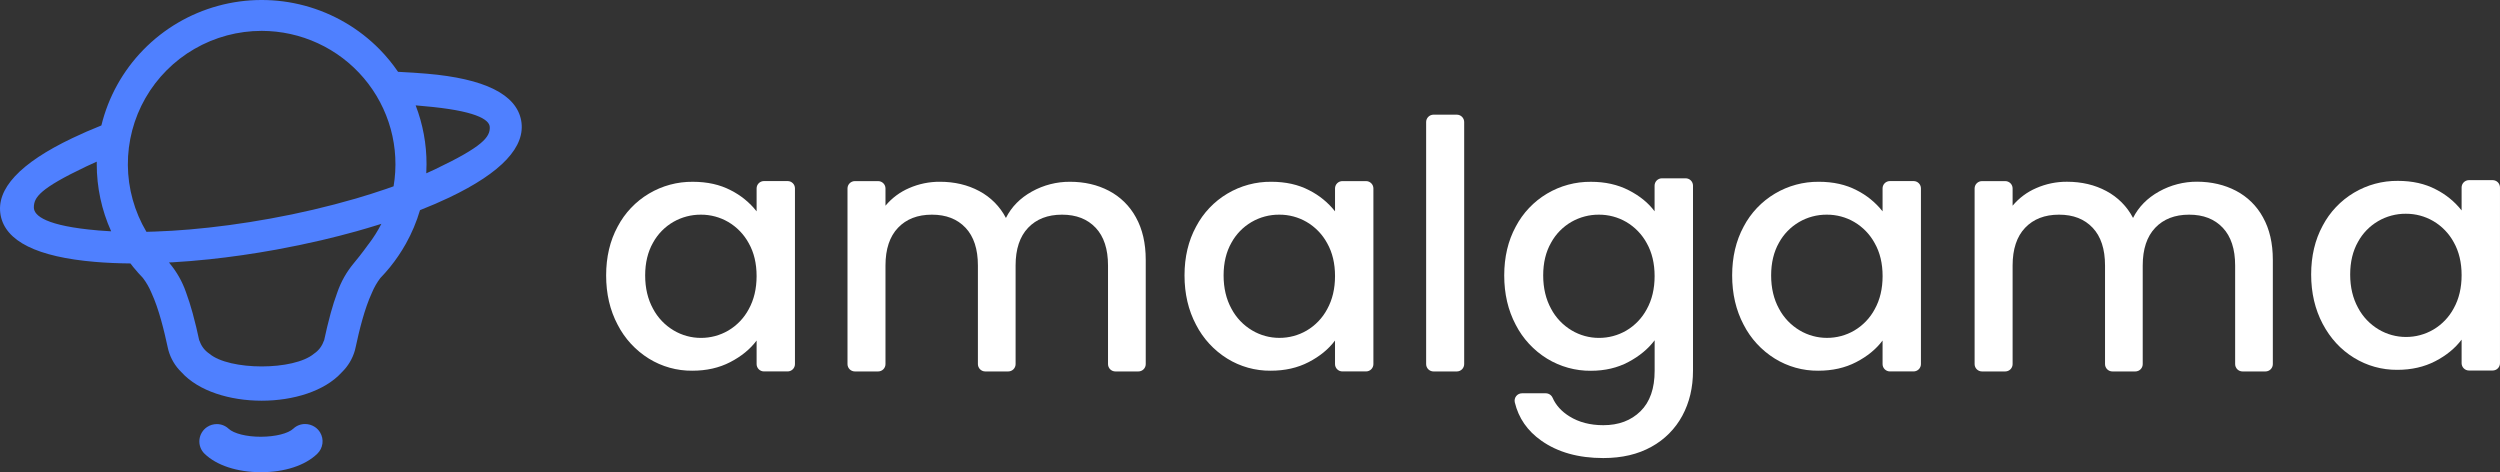 <svg width="180" height="34" viewBox="0 0 180 34" fill="none" xmlns="http://www.w3.org/2000/svg">
<rect x="0" y="0" width="180" height="34" fill="#333333" stroke="none"/>
<path d="M23.048 31.136C22.952 30.977 22.822 30.841 22.666 30.739C22.457 30.602 22.212 30.529 21.962 30.529C21.648 30.53 21.346 30.649 21.118 30.864C20.747 31.212 19.833 31.442 18.79 31.446C17.747 31.45 16.83 31.213 16.457 30.866C16.229 30.653 15.927 30.534 15.613 30.534C15.363 30.534 15.118 30.608 14.909 30.746C14.754 30.85 14.624 30.986 14.529 31.146C14.434 31.306 14.375 31.485 14.358 31.67C14.341 31.855 14.366 32.042 14.431 32.216C14.496 32.39 14.6 32.547 14.735 32.676C15.604 33.514 17.091 33.999 18.796 33.999C20.5 33.999 21.981 33.51 22.846 32.669C23.049 32.473 23.178 32.215 23.215 31.937C23.252 31.659 23.193 31.377 23.048 31.136Z" fill="#4F80FF"/>
<path d="M37.524 8.676C37.176 6.792 34.889 5.66 30.718 5.305C30.344 5.273 29.26 5.194 28.66 5.171C28.266 4.595 27.823 4.055 27.334 3.556C25.852 2.048 23.991 0.962 21.944 0.41C19.898 -0.141 17.741 -0.137 15.697 0.422C13.652 0.981 11.796 2.074 10.319 3.588C8.842 5.102 7.799 6.982 7.299 9.033C6.581 9.317 5.845 9.641 5.213 9.943C1.437 11.743 -0.302 13.608 0.043 15.488C0.388 17.368 2.674 18.504 6.848 18.856C7.642 18.923 8.486 18.96 9.371 18.968H9.391C9.463 19.062 9.535 19.156 9.61 19.247C9.826 19.511 10.053 19.767 10.291 20.014C10.539 20.341 10.744 20.699 10.902 21.079C11.444 22.247 11.819 23.821 12.068 24.975C12.08 25.053 12.098 25.13 12.122 25.206C12.288 25.814 12.615 26.366 13.069 26.804C14.301 28.169 16.57 28.851 18.84 28.851C21.11 28.851 23.379 28.169 24.61 26.804C25.064 26.365 25.391 25.813 25.558 25.206C25.581 25.13 25.6 25.053 25.612 24.975C25.86 23.821 26.236 22.247 26.778 21.079C26.935 20.699 27.14 20.341 27.388 20.014C27.627 19.768 27.854 19.512 28.07 19.247C28.504 18.713 28.89 18.142 29.226 17.542C29.653 16.778 29.993 15.97 30.24 15.131C30.989 14.836 31.698 14.531 32.356 14.217C36.128 12.418 37.868 10.552 37.524 8.676ZM18.839 2.223C20.24 2.224 21.624 2.529 22.894 3.117C24.165 3.704 25.291 4.56 26.195 5.626C27.099 6.691 27.759 7.939 28.13 9.284C28.5 10.629 28.571 12.038 28.338 13.414L28.231 13.452C28.09 13.505 27.949 13.555 27.806 13.602C27.105 13.843 26.375 14.074 25.618 14.296C23.59 14.883 21.532 15.365 19.454 15.74C17.461 16.102 15.503 16.364 13.65 16.522C12.796 16.595 11.967 16.645 11.162 16.672C10.969 16.679 10.777 16.685 10.588 16.689H10.542C9.679 15.232 9.218 13.574 9.206 11.883C9.194 10.192 9.631 8.528 10.473 7.059C11.316 5.59 12.533 4.369 14.002 3.52C15.472 2.671 17.14 2.223 18.839 2.223ZM7.04 16.588C3.328 16.271 2.438 15.533 2.438 14.94C2.438 14.217 2.836 13.591 6.196 11.991C6.435 11.877 6.709 11.752 6.966 11.639C6.966 11.696 6.966 11.754 6.966 11.811C6.963 13.48 7.316 15.13 8.003 16.652H7.962C7.65 16.636 7.342 16.613 7.04 16.59V16.588ZM26.533 17.579C26.352 17.809 26.144 18.145 25.459 18.968C24.952 19.579 24.558 20.276 24.296 21.025C24.11 21.524 23.95 22.037 23.81 22.544C23.625 23.214 23.474 23.874 23.344 24.475V24.482L23.298 24.582C23.172 24.939 22.933 25.247 22.617 25.459C21.893 26.076 20.367 26.383 18.841 26.383C17.316 26.383 15.789 26.076 15.065 25.459C14.749 25.247 14.51 24.94 14.383 24.582L14.337 24.482C14.337 24.48 14.337 24.477 14.337 24.475C14.207 23.874 14.056 23.214 13.87 22.544C13.731 22.037 13.571 21.524 13.386 21.025C13.124 20.276 12.73 19.579 12.223 18.968C12.203 18.944 12.184 18.921 12.165 18.898L12.317 18.89H12.373C13.243 18.84 14.137 18.767 15.054 18.671C16.616 18.506 18.232 18.274 19.871 17.976C20.996 17.771 22.103 17.541 23.174 17.29C24.021 17.091 24.847 16.879 25.652 16.655C26.199 16.501 26.735 16.343 27.259 16.179L27.418 16.129L27.46 16.116C27.197 16.631 26.887 17.121 26.535 17.581L26.533 17.579ZM31.367 12.168C31.148 12.274 30.923 12.377 30.692 12.479C30.704 12.259 30.71 12.038 30.71 11.814C30.712 10.369 30.447 8.935 29.927 7.586C30.126 7.6 30.332 7.625 30.491 7.639C34.203 7.956 35.23 8.591 35.262 9.138C35.304 9.872 34.727 10.565 31.367 12.168Z" fill="#4F80FF"/>
<path d="M167.232 16.251C167.748 15.268 168.527 14.446 169.483 13.876C170.439 13.306 171.535 13.011 172.649 13.023C173.69 13.023 174.598 13.226 175.375 13.633C176.099 13.997 176.735 14.515 177.236 15.151V13.496C177.236 13.357 177.292 13.223 177.391 13.124C177.49 13.026 177.625 12.97 177.765 12.97H179.47C179.61 12.97 179.745 13.026 179.844 13.124C179.943 13.223 179.999 13.357 179.999 13.496V26.15C179.999 26.29 179.943 26.424 179.843 26.523C179.744 26.622 179.609 26.677 179.469 26.677H177.766C177.626 26.677 177.491 26.622 177.392 26.523C177.292 26.424 177.236 26.29 177.236 26.15V24.453C176.771 25.074 176.139 25.592 175.339 26.007C174.539 26.421 173.626 26.628 172.6 26.628C171.497 26.637 170.415 26.335 169.478 25.755C168.533 25.173 167.784 24.36 167.232 23.316C166.681 22.272 166.404 21.089 166.403 19.765C166.403 18.443 166.679 17.272 167.232 16.251ZM176.672 17.446C176.329 16.812 175.818 16.282 175.194 15.916C174.597 15.569 173.917 15.387 173.225 15.39C172.521 15.384 171.827 15.569 171.22 15.925C170.613 16.28 170.114 16.794 169.778 17.411C169.402 18.073 169.213 18.858 169.213 19.766C169.213 20.675 169.402 21.471 169.778 22.157C170.119 22.806 170.635 23.348 171.267 23.723C171.859 24.075 172.536 24.261 173.225 24.262C173.917 24.265 174.597 24.083 175.194 23.735C175.82 23.367 176.332 22.833 176.672 22.193C177.048 21.515 177.236 20.722 177.236 19.812C177.236 18.903 177.048 18.114 176.672 17.446Z" fill="white"/>
<path d="M125.541 16.317C126.056 15.334 126.835 14.512 127.791 13.942C128.747 13.372 129.842 13.077 130.956 13.088C131.998 13.088 132.906 13.292 133.683 13.698C134.408 14.063 135.043 14.581 135.545 15.217V13.563C135.545 13.494 135.558 13.425 135.585 13.361C135.611 13.298 135.65 13.24 135.699 13.191C135.748 13.142 135.807 13.103 135.871 13.077C135.935 13.05 136.004 13.037 136.073 13.037H137.778C137.919 13.037 138.053 13.092 138.152 13.191C138.251 13.289 138.307 13.423 138.307 13.563V26.215C138.307 26.355 138.251 26.489 138.152 26.588C138.052 26.687 137.917 26.743 137.777 26.743H136.075C135.934 26.743 135.799 26.687 135.7 26.588C135.6 26.489 135.545 26.355 135.545 26.215V24.518C135.08 25.14 134.448 25.658 133.647 26.072C132.847 26.487 131.934 26.693 130.908 26.691C129.806 26.701 128.723 26.398 127.786 25.818C126.829 25.224 126.052 24.381 125.541 23.38C124.99 22.337 124.715 21.155 124.715 19.832C124.715 18.509 124.99 17.337 125.541 16.317ZM134.98 17.512C134.637 16.877 134.126 16.348 133.503 15.982C132.906 15.634 132.225 15.452 131.534 15.456C130.829 15.45 130.136 15.634 129.528 15.99C128.921 16.346 128.423 16.86 128.086 17.476C127.71 18.138 127.522 18.923 127.522 19.832C127.522 20.74 127.71 21.537 128.086 22.223C128.429 22.872 128.945 23.414 129.578 23.789C130.17 24.141 130.846 24.327 131.536 24.327C132.228 24.33 132.908 24.149 133.505 23.801C134.131 23.432 134.642 22.899 134.982 22.259C135.359 21.581 135.547 20.787 135.547 19.878C135.547 18.968 135.358 18.18 134.98 17.512Z" fill="white"/>
<path d="M86.117 16.317C86.633 15.334 87.412 14.511 88.368 13.942C89.324 13.372 90.419 13.076 91.534 13.088C92.575 13.088 93.484 13.292 94.26 13.698C94.985 14.063 95.621 14.581 96.122 15.217V13.563C96.123 13.424 96.179 13.291 96.278 13.193C96.377 13.095 96.511 13.04 96.651 13.04H98.356C98.497 13.04 98.631 13.096 98.73 13.195C98.829 13.293 98.885 13.427 98.885 13.567V26.215C98.885 26.355 98.829 26.489 98.729 26.588C98.63 26.687 98.495 26.743 98.354 26.743H96.651C96.582 26.743 96.513 26.729 96.448 26.703C96.384 26.676 96.326 26.637 96.276 26.588C96.227 26.539 96.188 26.481 96.161 26.417C96.135 26.353 96.121 26.284 96.121 26.215V24.518C95.656 25.14 95.024 25.658 94.224 26.072C93.423 26.487 92.51 26.693 91.486 26.691C90.382 26.701 89.297 26.399 88.36 25.818C87.403 25.223 86.626 24.38 86.114 23.379C85.561 22.336 85.285 21.152 85.285 19.829C85.285 18.505 85.563 17.334 86.117 16.317ZM95.557 17.512C95.214 16.877 94.703 16.348 94.08 15.982C93.482 15.634 92.802 15.452 92.11 15.456C91.405 15.45 90.712 15.634 90.105 15.99C89.498 16.346 89 16.86 88.663 17.476C88.287 18.138 88.099 18.923 88.099 19.832C88.099 20.74 88.287 21.537 88.663 22.223C89.005 22.872 89.52 23.414 90.153 23.789C90.744 24.141 91.421 24.327 92.11 24.327C92.802 24.33 93.482 24.149 94.08 23.801C94.706 23.432 95.217 22.899 95.557 22.259C95.933 21.581 96.121 20.787 96.122 19.878C96.122 18.968 95.934 18.18 95.557 17.512Z" fill="white"/>
<path d="M44.47 16.317C44.986 15.334 45.764 14.511 46.721 13.942C47.677 13.372 48.772 13.077 49.886 13.089C50.927 13.089 51.836 13.292 52.613 13.698C53.339 14.062 53.975 14.581 54.476 15.217V13.563C54.476 13.494 54.49 13.425 54.516 13.361C54.543 13.298 54.582 13.24 54.631 13.191C54.68 13.142 54.738 13.103 54.802 13.077C54.866 13.05 54.935 13.037 55.004 13.037H56.709C56.778 13.037 56.847 13.05 56.911 13.076C56.975 13.103 57.033 13.142 57.083 13.191C57.132 13.239 57.171 13.297 57.197 13.361C57.224 13.425 57.237 13.494 57.237 13.563V26.215C57.237 26.355 57.181 26.489 57.082 26.588C56.983 26.687 56.848 26.743 56.707 26.743H55.006C54.865 26.743 54.731 26.687 54.631 26.588C54.532 26.489 54.476 26.355 54.476 26.215V24.518C54.012 25.14 53.379 25.658 52.578 26.072C51.777 26.487 50.864 26.693 49.839 26.691C48.736 26.701 47.653 26.398 46.716 25.818C45.759 25.223 44.982 24.38 44.47 23.38C43.917 22.336 43.641 21.152 43.642 19.829C43.642 18.505 43.918 17.334 44.47 16.317ZM53.91 17.512C53.567 16.878 53.056 16.348 52.433 15.982C51.835 15.634 51.155 15.452 50.463 15.456C49.773 15.452 49.093 15.629 48.494 15.97C47.871 16.327 47.359 16.849 47.016 17.478C46.64 18.14 46.452 18.925 46.452 19.833C46.452 20.742 46.64 21.539 47.016 22.225C47.358 22.874 47.873 23.416 48.506 23.791C49.097 24.143 49.774 24.329 50.463 24.329C51.155 24.332 51.835 24.15 52.433 23.802C53.059 23.434 53.57 22.9 53.91 22.26C54.285 21.583 54.474 20.789 54.475 19.88C54.476 18.97 54.288 18.181 53.91 17.512Z" fill="white"/>
<path d="M79.839 13.735C80.664 14.165 81.342 14.831 81.785 15.647C82.257 16.494 82.493 17.514 82.493 18.708V26.215C82.493 26.355 82.438 26.49 82.338 26.589C82.239 26.688 82.104 26.744 81.963 26.744H80.307C80.167 26.744 80.032 26.688 79.932 26.589C79.833 26.49 79.777 26.355 79.777 26.215V19.115C79.777 17.935 79.481 17.03 78.888 16.4C78.296 15.77 77.487 15.455 76.462 15.456C75.437 15.456 74.624 15.771 74.024 16.4C73.424 17.03 73.124 17.935 73.123 19.115V26.215C73.123 26.355 73.067 26.49 72.968 26.589C72.868 26.688 72.734 26.744 72.593 26.744H70.939C70.799 26.744 70.664 26.688 70.565 26.589C70.465 26.49 70.409 26.355 70.409 26.215V19.115C70.409 17.935 70.113 17.03 69.52 16.4C68.928 15.77 68.119 15.455 67.094 15.456C66.069 15.456 65.256 15.771 64.656 16.4C64.056 17.03 63.756 17.935 63.755 19.115V26.215C63.755 26.355 63.7 26.49 63.6 26.589C63.501 26.688 63.366 26.744 63.225 26.744H61.551C61.41 26.744 61.275 26.688 61.175 26.589C61.076 26.49 61.02 26.356 61.02 26.215V13.569C61.02 13.428 61.076 13.294 61.175 13.195C61.275 13.096 61.41 13.04 61.551 13.04H63.225C63.366 13.04 63.501 13.096 63.6 13.195C63.7 13.294 63.755 13.429 63.755 13.569V14.811C64.215 14.259 64.799 13.824 65.461 13.541C66.157 13.237 66.91 13.082 67.671 13.087C68.728 13.087 69.673 13.31 70.505 13.756C71.328 14.193 71.998 14.868 72.427 15.693C72.826 14.895 73.451 14.26 74.3 13.789C75.137 13.324 76.08 13.082 77.038 13.088C78.081 13.088 79.015 13.304 79.839 13.735Z" fill="white"/>
<path d="M105.421 8.787V26.215C105.421 26.356 105.365 26.491 105.265 26.59C105.165 26.689 105.03 26.745 104.888 26.745H103.214C103.073 26.745 102.938 26.689 102.838 26.59C102.738 26.491 102.682 26.356 102.682 26.215V8.787C102.682 8.646 102.738 8.511 102.838 8.412C102.938 8.312 103.073 8.256 103.214 8.256H104.888C105.03 8.256 105.165 8.312 105.265 8.412C105.365 8.511 105.421 8.646 105.421 8.787Z" fill="white"/>
<path d="M117.271 13.699C118.062 14.104 118.682 14.609 119.13 15.213V13.367C119.13 13.227 119.186 13.092 119.285 12.993C119.385 12.894 119.52 12.838 119.661 12.838H121.366C121.507 12.839 121.642 12.894 121.741 12.993C121.841 13.093 121.896 13.227 121.896 13.367V26.692C121.896 27.903 121.64 28.983 121.128 29.931C120.62 30.875 119.848 31.651 118.906 32.167C117.937 32.709 116.781 32.98 115.435 32.98C113.642 32.98 112.153 32.561 110.971 31.725C109.971 31.019 109.336 30.101 109.066 28.97C109.047 28.892 109.047 28.811 109.064 28.733C109.081 28.655 109.116 28.582 109.166 28.519C109.215 28.456 109.279 28.405 109.351 28.37C109.423 28.335 109.502 28.317 109.583 28.317H111.298C111.402 28.318 111.504 28.349 111.591 28.407C111.678 28.464 111.747 28.546 111.788 28.642C112.026 29.18 112.43 29.625 113.001 29.979C113.68 30.402 114.493 30.614 115.439 30.614C116.544 30.614 117.436 30.279 118.117 29.609C118.797 28.939 119.136 27.967 119.134 26.692V24.5C118.669 25.119 118.041 25.64 117.251 26.061C116.46 26.483 115.56 26.695 114.549 26.696C113.434 26.707 112.34 26.404 111.39 25.823C110.428 25.231 109.647 24.388 109.132 23.384C108.58 22.341 108.304 21.157 108.304 19.834C108.304 18.51 108.58 17.338 109.132 16.319C109.648 15.335 110.427 14.513 111.383 13.943C112.339 13.374 113.435 13.078 114.549 13.09C115.571 13.089 116.478 13.292 117.271 13.699ZM118.568 17.512C118.225 16.878 117.715 16.348 117.091 15.982C116.494 15.634 115.813 15.453 115.121 15.456C114.431 15.452 113.752 15.63 113.152 15.97C112.529 16.327 112.018 16.849 111.675 17.478C111.297 18.14 111.109 18.925 111.11 19.834C111.111 20.742 111.3 21.539 111.675 22.225C112.016 22.874 112.532 23.416 113.164 23.791C113.756 24.143 114.432 24.329 115.121 24.329C115.813 24.332 116.494 24.15 117.091 23.803C117.717 23.434 118.228 22.9 118.568 22.261C118.944 21.583 119.132 20.789 119.132 19.88C119.132 18.97 118.944 18.181 118.568 17.512Z" fill="white"/>
<path d="M160.99 13.735C161.815 14.165 162.492 14.831 162.935 15.647C163.408 16.494 163.644 17.514 163.644 18.708V26.215C163.644 26.355 163.588 26.49 163.489 26.589C163.389 26.688 163.254 26.744 163.114 26.744H161.46C161.32 26.744 161.185 26.688 161.085 26.589C160.986 26.49 160.93 26.355 160.93 26.215V19.115C160.93 17.935 160.634 17.03 160.041 16.4C159.448 15.77 158.64 15.455 157.615 15.456C156.59 15.456 155.777 15.771 155.177 16.4C154.577 17.03 154.277 17.935 154.276 19.115V26.215C154.276 26.356 154.22 26.49 154.121 26.589C154.021 26.688 153.886 26.744 153.745 26.744H152.092C151.952 26.744 151.817 26.688 151.717 26.589C151.618 26.49 151.562 26.355 151.562 26.215V19.115C151.562 17.935 151.266 17.03 150.673 16.4C150.081 15.77 149.272 15.455 148.247 15.456C147.222 15.456 146.409 15.771 145.809 16.4C145.209 17.03 144.909 17.935 144.908 19.115V26.215C144.908 26.356 144.852 26.49 144.753 26.589C144.653 26.688 144.518 26.744 144.377 26.744H142.703C142.562 26.744 142.427 26.688 142.328 26.589C142.228 26.49 142.172 26.356 142.172 26.215V13.568C142.172 13.428 142.228 13.293 142.328 13.195C142.427 13.096 142.562 13.04 142.703 13.04H144.377C144.518 13.04 144.653 13.096 144.753 13.195C144.852 13.293 144.908 13.428 144.908 13.568V14.811C145.368 14.259 145.952 13.824 146.614 13.541C147.31 13.236 148.063 13.081 148.824 13.086C149.881 13.086 150.826 13.309 151.658 13.756C152.481 14.193 153.151 14.868 153.579 15.692C153.98 14.896 154.604 14.261 155.453 13.788C156.289 13.321 157.233 13.078 158.191 13.082C159.231 13.086 160.163 13.304 160.99 13.735Z" fill="white"/>
</svg>
